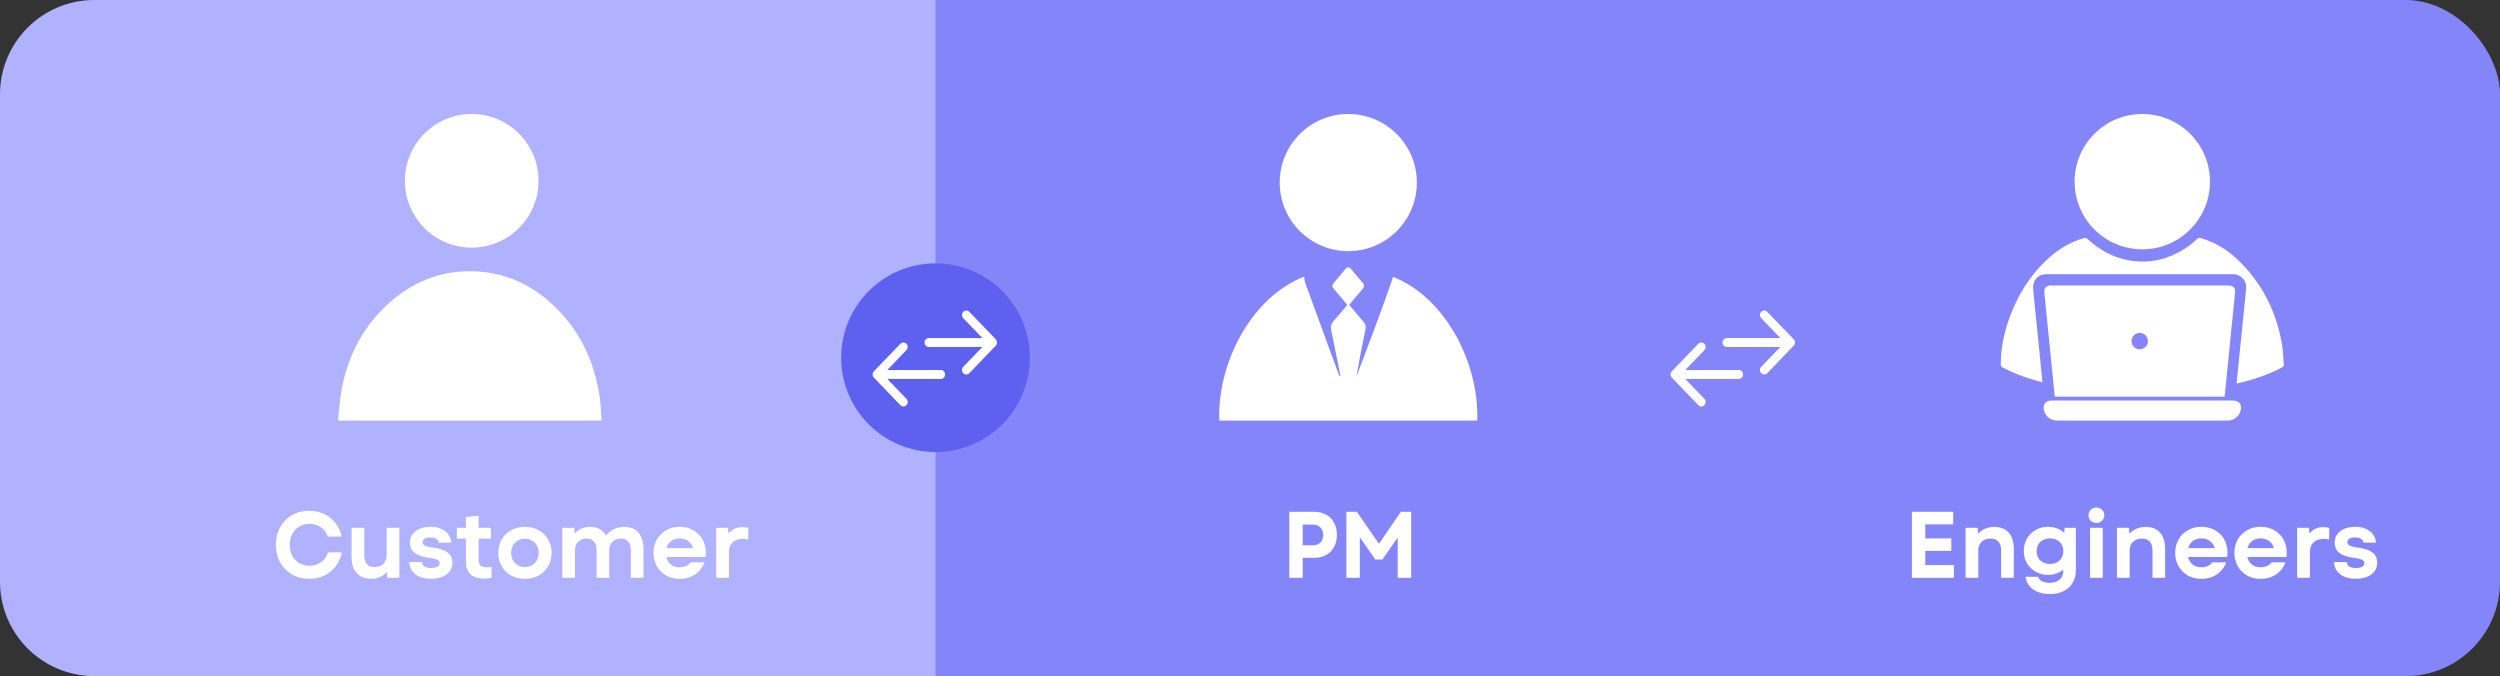<svg width="636" height="172" viewBox="0 0 636 172" fill="none" xmlns="http://www.w3.org/2000/svg">
<rect x="0" y="0" width="636" height="172" fill="#333333" stroke="none"/>
<rect x="4" width="632" height="172" rx="24" fill="#8585FA"/>
<path d="M0 24C0 10.745 10.745 0 24 0H238V172H24C10.745 172 0 161.255 0 148V24Z" fill="#B0B1FF"/>
<path d="M522.749 100.915C522.662 100.084 522.573 99.271 522.491 98.457C522.211 95.688 521.933 92.921 521.654 90.152C521.384 87.463 521.118 84.775 520.847 82.087C520.603 79.669 520.356 77.253 520.112 74.837C520.091 74.63 520.069 74.421 520.063 74.212C520.041 73.268 520.657 72.618 521.602 72.617C524.067 72.61 526.531 72.614 528.996 72.614C541.593 72.614 554.189 72.614 566.786 72.614C568.172 72.614 568.725 73.2 568.589 74.586C568.187 78.668 567.766 82.747 567.356 86.829C567.051 89.87 566.754 92.911 566.449 95.952C566.283 97.597 566.111 99.241 565.938 100.916H522.749V100.915ZM542.272 86.751C542.261 87.92 543.17 88.85 544.331 88.854C545.487 88.858 546.436 87.923 546.437 86.778C546.437 85.664 545.503 84.714 544.383 84.69C543.236 84.665 542.283 85.595 542.272 86.751V86.751Z" fill="white"/>
<path d="M568.992 97.529C569.198 95.468 569.397 93.463 569.599 91.458C569.817 89.284 570.039 87.111 570.258 84.937C570.545 82.095 570.832 79.253 571.119 76.411C571.228 75.341 571.364 74.272 571.437 73.2C571.561 71.351 570.034 69.766 568.124 69.763C562.587 69.753 557.049 69.759 551.512 69.759C541.229 69.759 530.946 69.759 520.662 69.759C518.898 69.759 517.499 70.805 517.271 72.445C517.157 73.261 517.285 74.12 517.363 74.953C517.603 77.497 517.87 80.037 518.128 82.578C518.419 85.437 518.713 88.295 519.002 91.155C519.204 93.158 519.399 95.163 519.607 97.261C518.922 97.075 518.3 96.911 517.681 96.735C514.845 95.93 512.114 94.863 509.497 93.5C509.108 93.297 508.998 93.055 509 92.638C509.016 88.508 509.845 84.531 511.271 80.67C513.291 75.203 516.247 70.323 520.495 66.282C523.275 63.638 526.442 61.631 530.163 60.559C530.536 60.452 530.765 60.517 531.046 60.779C534.105 63.627 537.639 65.56 541.795 66.271C546.092 67.007 550.157 66.29 554.015 64.309C555.852 63.367 557.513 62.169 559.002 60.741C559.253 60.5 559.47 60.45 559.8 60.545C563.418 61.581 566.55 63.475 569.253 66.047C575.432 71.928 579.065 79.18 580.537 87.528C580.842 89.256 580.851 91.037 580.996 92.794C581.018 93.061 580.964 93.257 580.685 93.405C577.07 95.324 573.232 96.623 569.25 97.526C569.188 97.54 569.12 97.528 568.991 97.528L568.992 97.529Z" fill="white"/>
<path d="M544.976 101.902C552.643 101.902 560.311 101.902 567.978 101.902C569.698 101.902 570.473 102.953 569.968 104.602C569.534 106.023 568.264 106.983 566.75 106.993C564.512 107.006 562.273 106.997 560.033 106.997C547.856 106.997 535.678 106.997 523.5 106.997C521.616 106.997 520.263 105.926 519.943 104.184C519.695 102.828 520.453 101.904 521.828 101.904C527.417 101.901 533.007 101.903 538.596 101.903C540.723 101.903 542.848 101.903 544.975 101.903L544.976 101.902Z" fill="white"/>
<path d="M545.001 63.426C554.513 63.426 562.225 55.719 562.225 46.213C562.225 36.706 554.513 29 545.001 29C535.489 29 527.778 36.706 527.778 46.213C527.778 55.719 535.489 63.426 545.001 63.426Z" fill="white"/>
<path d="M486.382 130.2H496.894V133.392H489.79V143.76H497.086V147H486.382V130.2ZM489.262 136.968H496.414V140.136H489.262V136.968ZM500.042 134.28H503.114L503.258 136.704L502.874 136.248C503.194 135.768 503.578 135.368 504.026 135.048C504.49 134.712 504.994 134.464 505.538 134.304C506.082 134.128 506.674 134.04 507.314 134.04C508.402 134.04 509.322 134.264 510.074 134.712C510.826 135.16 511.386 135.808 511.754 136.656C512.122 137.504 512.306 138.512 512.306 139.68V147H509.09V140.016C509.09 139.04 508.858 138.296 508.394 137.784C507.946 137.272 507.29 137.016 506.426 137.016C505.786 137.016 505.226 137.144 504.746 137.4C504.282 137.64 503.922 137.992 503.666 138.456C503.41 138.904 503.282 139.44 503.282 140.064V147H500.042V134.28ZM521.553 151.128C519.857 151.128 518.441 150.752 517.305 150C516.169 149.248 515.505 148.16 515.313 146.736H518.529C518.657 147.248 518.985 147.632 519.513 147.888C520.041 148.144 520.657 148.272 521.361 148.272C522.417 148.272 523.265 148.016 523.905 147.504C524.561 147.008 524.889 146.288 524.889 145.344V142.944L525.921 140.4L524.985 137.904L525.249 134.28H528.105V145.032C528.105 146.312 527.817 147.408 527.241 148.32C526.681 149.248 525.905 149.944 524.913 150.408C523.921 150.888 522.801 151.128 521.553 151.128ZM521.025 146.256C519.873 146.256 518.825 145.992 517.881 145.464C516.953 144.936 516.217 144.216 515.673 143.304C515.129 142.376 514.857 141.328 514.857 140.16C514.857 139.008 515.121 137.968 515.649 137.04C516.193 136.096 516.937 135.36 517.881 134.832C518.825 134.288 519.873 134.016 521.025 134.016C522.161 134.016 523.201 134.288 524.145 134.832C525.089 135.376 525.825 136.12 526.353 137.064C526.897 137.992 527.169 139.024 527.169 140.16C527.169 141.296 526.897 142.328 526.353 143.256C525.825 144.168 525.089 144.896 524.145 145.44C523.201 145.984 522.161 146.256 521.025 146.256ZM521.529 143.472C522.185 143.472 522.769 143.336 523.281 143.064C523.809 142.792 524.209 142.408 524.481 141.912C524.769 141.416 524.913 140.848 524.913 140.208C524.913 139.568 524.769 139.008 524.481 138.528C524.209 138.032 523.809 137.648 523.281 137.376C522.769 137.104 522.185 136.968 521.529 136.968C520.857 136.968 520.257 137.112 519.729 137.4C519.217 137.672 518.817 138.056 518.529 138.552C518.257 139.032 518.121 139.584 518.121 140.208C518.121 140.848 518.257 141.416 518.529 141.912C518.817 142.392 519.217 142.776 519.729 143.064C520.257 143.336 520.857 143.472 521.529 143.472ZM531.706 134.28H534.946V147H531.706V134.28ZM533.338 133.032C532.746 133.032 532.258 132.848 531.874 132.48C531.506 132.096 531.322 131.632 531.322 131.088C531.322 130.528 531.506 130.064 531.874 129.696C532.258 129.312 532.746 129.12 533.338 129.12C533.914 129.12 534.386 129.312 534.754 129.696C535.138 130.064 535.33 130.528 535.33 131.088C535.33 131.632 535.138 132.096 534.754 132.48C534.386 132.848 533.914 133.032 533.338 133.032ZM538.55 134.28H541.622L541.766 136.704L541.382 136.248C541.702 135.768 542.086 135.368 542.534 135.048C542.998 134.712 543.502 134.464 544.046 134.304C544.59 134.128 545.182 134.04 545.822 134.04C546.91 134.04 547.83 134.264 548.582 134.712C549.334 135.16 549.894 135.808 550.262 136.656C550.63 137.504 550.814 138.512 550.814 139.68V147H547.598V140.016C547.598 139.04 547.366 138.296 546.902 137.784C546.454 137.272 545.798 137.016 544.934 137.016C544.294 137.016 543.734 137.144 543.254 137.4C542.79 137.64 542.43 137.992 542.174 138.456C541.918 138.904 541.79 139.44 541.79 140.064V147H538.55V134.28ZM560.037 147.264C558.757 147.264 557.613 146.984 556.605 146.424C555.597 145.848 554.805 145.056 554.229 144.048C553.653 143.04 553.365 141.904 553.365 140.64C553.365 139.376 553.653 138.24 554.229 137.232C554.805 136.224 555.597 135.44 556.605 134.88C557.613 134.304 558.757 134.016 560.037 134.016C561.429 134.016 562.661 134.352 563.733 135.024C564.805 135.68 565.597 136.592 566.109 137.76C566.621 138.928 566.789 140.24 566.613 141.696H563.469C563.629 140.832 563.597 140.04 563.373 139.32C563.149 138.584 562.741 138.008 562.149 137.592C561.573 137.176 560.869 136.968 560.037 136.968C559.349 136.968 558.733 137.12 558.189 137.424C557.661 137.728 557.253 138.16 556.965 138.72C556.677 139.264 556.533 139.904 556.533 140.64C556.533 141.376 556.677 142.024 556.965 142.584C557.253 143.144 557.661 143.576 558.189 143.88C558.733 144.168 559.349 144.312 560.037 144.312C560.629 144.312 561.173 144.2 561.669 143.976C562.165 143.752 562.549 143.448 562.821 143.064H566.325C565.877 144.344 565.085 145.368 563.949 146.136C562.829 146.888 561.525 147.264 560.037 147.264ZM555.237 139.44H566.013V141.696H555.237V139.44ZM575.107 147.264C573.827 147.264 572.683 146.984 571.675 146.424C570.667 145.848 569.875 145.056 569.299 144.048C568.723 143.04 568.435 141.904 568.435 140.64C568.435 139.376 568.723 138.24 569.299 137.232C569.875 136.224 570.667 135.44 571.675 134.88C572.683 134.304 573.827 134.016 575.107 134.016C576.499 134.016 577.731 134.352 578.803 135.024C579.875 135.68 580.667 136.592 581.179 137.76C581.691 138.928 581.859 140.24 581.683 141.696H578.539C578.699 140.832 578.667 140.04 578.443 139.32C578.219 138.584 577.811 138.008 577.219 137.592C576.643 137.176 575.939 136.968 575.107 136.968C574.419 136.968 573.803 137.12 573.259 137.424C572.731 137.728 572.323 138.16 572.035 138.72C571.747 139.264 571.603 139.904 571.603 140.64C571.603 141.376 571.747 142.024 572.035 142.584C572.323 143.144 572.731 143.576 573.259 143.88C573.803 144.168 574.419 144.312 575.107 144.312C575.699 144.312 576.243 144.2 576.739 143.976C577.235 143.752 577.619 143.448 577.891 143.064H581.395C580.947 144.344 580.155 145.368 579.019 146.136C577.899 146.888 576.595 147.264 575.107 147.264ZM570.307 139.44H581.083V141.696H570.307V139.44ZM584.394 134.28H587.418L587.61 137.016L587.01 136.512C587.426 135.728 587.978 135.128 588.666 134.712C589.37 134.296 590.17 134.088 591.066 134.088C591.514 134.088 592.01 134.152 592.554 134.28V137.256C592.01 137.144 591.522 137.088 591.09 137.088C590.402 137.088 589.794 137.224 589.266 137.496C588.738 137.768 588.33 138.16 588.042 138.672C587.77 139.184 587.634 139.792 587.634 140.496V147H584.394V134.28ZM599.267 147.24C598.195 147.24 597.251 147.072 596.435 146.736C595.619 146.384 594.979 145.888 594.515 145.248C594.051 144.608 593.803 143.856 593.771 142.992H597.011C597.043 143.472 597.259 143.848 597.659 144.12C598.075 144.376 598.627 144.504 599.315 144.504C599.987 144.504 600.515 144.4 600.899 144.192C601.299 143.968 601.499 143.656 601.499 143.256C601.499 143 601.419 142.792 601.259 142.632C601.115 142.472 600.851 142.336 600.467 142.224C600.083 142.112 599.539 142.008 598.835 141.912C597.683 141.752 596.747 141.512 596.027 141.192C595.323 140.856 594.795 140.432 594.443 139.92C594.107 139.392 593.939 138.752 593.939 138C593.939 137.184 594.163 136.48 594.611 135.888C595.059 135.28 595.683 134.816 596.483 134.496C597.283 134.176 598.203 134.016 599.243 134.016C600.219 134.016 601.091 134.184 601.859 134.52C602.643 134.856 603.259 135.336 603.707 135.96C604.155 136.568 604.403 137.264 604.451 138.048H601.307C601.243 137.632 601.027 137.312 600.659 137.088C600.307 136.848 599.811 136.728 599.171 136.728C598.531 136.728 598.035 136.832 597.683 137.04C597.347 137.248 597.179 137.536 597.179 137.904C597.179 138.176 597.267 138.4 597.443 138.576C597.619 138.752 597.899 138.896 598.283 139.008C598.683 139.12 599.227 139.224 599.915 139.32C601.515 139.528 602.723 139.936 603.539 140.544C604.355 141.152 604.763 142.032 604.763 143.184C604.763 144.016 604.531 144.744 604.067 145.368C603.603 145.976 602.955 146.44 602.123 146.76C601.291 147.08 600.339 147.24 599.267 147.24Z" fill="white"/>
<path d="M327.995 130.2H334.355C335.507 130.2 336.515 130.448 337.379 130.944C338.259 131.424 338.931 132.112 339.395 133.008C339.875 133.888 340.115 134.904 340.115 136.056C340.115 137.224 339.875 138.248 339.395 139.128C338.931 140.008 338.259 140.696 337.379 141.192C336.515 141.672 335.507 141.912 334.355 141.912H330.323V138.72H333.995C334.539 138.72 335.003 138.616 335.387 138.408C335.787 138.184 336.091 137.88 336.299 137.496C336.507 137.096 336.611 136.624 336.611 136.08C336.611 135.552 336.507 135.096 336.299 134.712C336.091 134.312 335.787 134.008 335.387 133.8C335.003 133.576 334.539 133.464 333.995 133.464H330.035L331.403 132.144V139.488V141.096V147H327.995V130.2ZM342.527 130.2H345.191L351.335 139.104H350.303L356.375 130.2H359.015V147H355.583V141.888V135.936L356.039 136.08L351.695 142.32H349.871L345.503 136.056L345.935 135.912V141.888V147H342.527V130.2Z" fill="white"/>
<circle cx="343" cy="46.447" r="17.447" fill="white"/>
<path d="M310.177 107C309.697 92.227 318.315 75.683 331.768 70.362C331.861 70.904 331.874 71.483 332.061 71.999C334.869 79.712 337.7 87.42 340.528 95.125C340.621 95.383 340.761 95.623 341.039 95.818C340.257 91.906 339.508 87.986 338.669 84.087C338.461 83.118 338.605 82.414 339.268 81.683C340.455 80.375 341.555 78.988 342.759 77.556C341.666 76.258 340.599 74.919 339.453 73.654C338.856 72.996 338.805 72.49 339.412 71.822C340.374 70.762 341.289 69.659 342.19 68.545C342.739 67.867 343.197 67.781 343.784 68.517C344.702 69.669 345.668 70.787 346.639 71.895C347.14 72.467 347.166 72.933 346.634 73.53C345.486 74.818 344.401 76.164 343.235 77.551C344.444 78.996 345.623 80.466 346.875 81.865C347.452 82.511 347.52 83.131 347.35 83.94C346.523 87.888 345.749 91.848 345.076 95.838C348.228 87.382 351.522 78.981 354.405 70.443C367.13 75.403 376.241 91.476 375.829 107H310.177Z" fill="white"/>
<path d="M78.649 147.264C77.033 147.264 75.577 146.896 74.281 146.16C73.001 145.408 71.993 144.376 71.257 143.064C70.537 141.752 70.177 140.264 70.177 138.6C70.177 136.936 70.537 135.448 71.257 134.136C71.993 132.824 73.001 131.8 74.281 131.064C75.577 130.312 77.033 129.936 78.649 129.936C80.025 129.936 81.289 130.208 82.441 130.752C83.593 131.296 84.561 132.064 85.345 133.056C86.129 134.048 86.657 135.2 86.929 136.512H83.401C83.065 135.504 82.481 134.712 81.649 134.136C80.817 133.56 79.841 133.272 78.721 133.272C77.761 133.272 76.897 133.504 76.129 133.968C75.361 134.416 74.761 135.048 74.329 135.864C73.913 136.664 73.705 137.576 73.705 138.6C73.705 139.624 73.913 140.544 74.329 141.36C74.761 142.16 75.361 142.792 76.129 143.256C76.897 143.704 77.761 143.928 78.721 143.928C79.841 143.928 80.825 143.624 81.673 143.016C82.537 142.408 83.129 141.576 83.449 140.52H86.977C86.705 141.864 86.177 143.048 85.393 144.072C84.609 145.096 83.633 145.888 82.465 146.448C81.313 146.992 80.041 147.264 78.649 147.264ZM94.376 147.24C93.336 147.24 92.448 147.024 91.712 146.592C90.976 146.16 90.408 145.52 90.008 144.672C89.624 143.824 89.432 142.8 89.432 141.6V134.28H92.672V141.24C92.672 142.232 92.888 142.984 93.32 143.496C93.752 144.008 94.392 144.264 95.24 144.264C95.864 144.264 96.416 144.144 96.896 143.904C97.376 143.648 97.736 143.288 97.976 142.824C98.232 142.36 98.36 141.816 98.36 141.192V134.28H101.6V147H98.504L98.408 144.576L98.816 145.032C98.48 145.512 98.08 145.92 97.616 146.256C97.168 146.576 96.672 146.824 96.128 147C95.584 147.16 95 147.24 94.376 147.24ZM109.607 147.24C108.535 147.24 107.591 147.072 106.775 146.736C105.959 146.384 105.319 145.888 104.855 145.248C104.391 144.608 104.143 143.856 104.111 142.992H107.351C107.383 143.472 107.599 143.848 107.999 144.12C108.415 144.376 108.967 144.504 109.655 144.504C110.327 144.504 110.855 144.4 111.239 144.192C111.639 143.968 111.839 143.656 111.839 143.256C111.839 143 111.759 142.792 111.599 142.632C111.455 142.472 111.191 142.336 110.807 142.224C110.423 142.112 109.879 142.008 109.175 141.912C108.023 141.752 107.087 141.512 106.367 141.192C105.663 140.856 105.135 140.432 104.783 139.92C104.447 139.392 104.279 138.752 104.279 138C104.279 137.184 104.503 136.48 104.951 135.888C105.399 135.28 106.023 134.816 106.823 134.496C107.623 134.176 108.543 134.016 109.583 134.016C110.559 134.016 111.431 134.184 112.199 134.52C112.983 134.856 113.599 135.336 114.047 135.96C114.495 136.568 114.743 137.264 114.791 138.048H111.647C111.583 137.632 111.367 137.312 110.999 137.088C110.647 136.848 110.151 136.728 109.511 136.728C108.871 136.728 108.375 136.832 108.023 137.04C107.687 137.248 107.519 137.536 107.519 137.904C107.519 138.176 107.607 138.4 107.783 138.576C107.959 138.752 108.239 138.896 108.623 139.008C109.023 139.12 109.567 139.224 110.255 139.32C111.855 139.528 113.063 139.936 113.879 140.544C114.695 141.152 115.103 142.032 115.103 143.184C115.103 144.016 114.871 144.744 114.407 145.368C113.943 145.976 113.295 146.44 112.463 146.76C111.631 147.08 110.679 147.24 109.607 147.24ZM123.106 147.192C121.634 147.192 120.498 146.832 119.698 146.112C118.914 145.376 118.522 144.264 118.522 142.776V131.52L121.762 131.184V142.416C121.762 143.088 121.93 143.576 122.266 143.88C122.602 144.168 123.13 144.312 123.85 144.312C124.25 144.312 124.65 144.28 125.05 144.216V147C124.346 147.128 123.698 147.192 123.106 147.192ZM116.218 134.28H124.882V137.016H116.218V134.28ZM133.544 147.264C132.248 147.264 131.08 146.984 130.04 146.424C129.016 145.848 128.208 145.056 127.616 144.048C127.04 143.04 126.752 141.904 126.752 140.64C126.752 139.376 127.04 138.24 127.616 137.232C128.208 136.224 129.016 135.44 130.04 134.88C131.08 134.304 132.248 134.016 133.544 134.016C134.84 134.016 136 134.304 137.024 134.88C138.064 135.44 138.872 136.224 139.448 137.232C140.04 138.24 140.336 139.376 140.336 140.64C140.336 141.904 140.04 143.04 139.448 144.048C138.872 145.056 138.064 145.848 137.024 146.424C136 146.984 134.84 147.264 133.544 147.264ZM133.544 144.24C134.216 144.24 134.816 144.088 135.344 143.784C135.888 143.464 136.304 143.032 136.592 142.488C136.896 141.944 137.048 141.328 137.048 140.64C137.048 139.952 136.896 139.336 136.592 138.792C136.304 138.248 135.888 137.824 135.344 137.52C134.816 137.2 134.216 137.04 133.544 137.04C132.872 137.04 132.264 137.2 131.72 137.52C131.192 137.824 130.776 138.248 130.472 138.792C130.184 139.336 130.04 139.952 130.04 140.64C130.04 141.328 130.184 141.944 130.472 142.488C130.776 143.032 131.192 143.464 131.72 143.784C132.264 144.088 132.872 144.24 133.544 144.24ZM143.038 134.28H146.11L146.254 136.92L145.774 136.416C146.206 135.664 146.798 135.08 147.55 134.664C148.318 134.248 149.182 134.04 150.142 134.04C151.278 134.04 152.222 134.312 152.974 134.856C153.742 135.4 154.278 136.184 154.582 137.208H153.502C154.11 136.168 154.854 135.384 155.734 134.856C156.63 134.312 157.646 134.04 158.782 134.04C159.838 134.04 160.734 134.256 161.47 134.688C162.206 135.12 162.758 135.76 163.126 136.608C163.51 137.44 163.702 138.464 163.702 139.68V147H160.486V139.992C160.486 139.016 160.27 138.28 159.838 137.784C159.422 137.272 158.798 137.016 157.966 137.016C157.374 137.016 156.854 137.144 156.406 137.4C155.958 137.64 155.606 137.984 155.35 138.432C155.11 138.88 154.99 139.4 154.99 139.992V147H151.774V139.992C151.774 139.016 151.558 138.28 151.126 137.784C150.694 137.272 150.07 137.016 149.254 137.016C148.646 137.016 148.118 137.144 147.67 137.4C147.238 137.64 146.894 137.984 146.638 138.432C146.398 138.88 146.278 139.4 146.278 139.992V147H143.038V134.28ZM172.916 147.264C171.636 147.264 170.492 146.984 169.484 146.424C168.476 145.848 167.684 145.056 167.108 144.048C166.532 143.04 166.244 141.904 166.244 140.64C166.244 139.376 166.532 138.24 167.108 137.232C167.684 136.224 168.476 135.44 169.484 134.88C170.492 134.304 171.636 134.016 172.916 134.016C174.308 134.016 175.54 134.352 176.612 135.024C177.684 135.68 178.476 136.592 178.988 137.76C179.5 138.928 179.668 140.24 179.492 141.696H176.348C176.508 140.832 176.476 140.04 176.252 139.32C176.028 138.584 175.62 138.008 175.028 137.592C174.452 137.176 173.748 136.968 172.916 136.968C172.228 136.968 171.612 137.12 171.068 137.424C170.54 137.728 170.132 138.16 169.844 138.72C169.556 139.264 169.412 139.904 169.412 140.64C169.412 141.376 169.556 142.024 169.844 142.584C170.132 143.144 170.54 143.576 171.068 143.88C171.612 144.168 172.228 144.312 172.916 144.312C173.508 144.312 174.052 144.2 174.548 143.976C175.044 143.752 175.428 143.448 175.7 143.064H179.204C178.756 144.344 177.964 145.368 176.828 146.136C175.708 146.888 174.404 147.264 172.916 147.264ZM168.116 139.44H178.892V141.696H168.116V139.44ZM182.202 134.28H185.226L185.418 137.016L184.818 136.512C185.234 135.728 185.786 135.128 186.474 134.712C187.178 134.296 187.978 134.088 188.874 134.088C189.322 134.088 189.818 134.152 190.362 134.28V137.256C189.818 137.144 189.33 137.088 188.898 137.088C188.21 137.088 187.602 137.224 187.074 137.496C186.546 137.768 186.138 138.16 185.85 138.672C185.578 139.184 185.442 139.792 185.442 140.496V147H182.202V134.28Z" fill="white"/>
<path d="M152.995 107H86C86.264 104.52 86.388 102.077 86.801 99.68C88.255 91.3 91.827 83.874 98.172 77.844C104.69 71.648 112.507 68.435 121.796 69.082C129.186 69.599 135.429 72.635 140.671 77.558C147.597 84.061 151.284 92.107 152.591 101.22C152.823 102.839 152.869 104.485 152.992 106.119C153.01 106.36 152.992 106.604 152.992 106.998L152.995 107Z" fill="white"/>
<circle cx="120" cy="46" r="17" fill="white"/>
<circle cx="238" cy="91" r="24" fill="#5E61F0"/>
<path d="M253.429 87.816C253.429 87.816 253.453 87.784 253.464 87.766C253.474 87.748 253.484 87.733 253.491 87.715C253.498 87.701 253.508 87.687 253.515 87.669C253.526 87.651 253.533 87.633 253.54 87.615C253.546 87.6 253.553 87.582 253.56 87.568C253.567 87.55 253.574 87.532 253.578 87.514C253.584 87.496 253.591 87.478 253.595 87.46C253.598 87.442 253.605 87.425 253.609 87.407C253.612 87.389 253.619 87.371 253.622 87.353C253.626 87.331 253.629 87.31 253.633 87.288C253.633 87.274 253.636 87.256 253.64 87.242C253.647 87.166 253.647 87.091 253.64 87.015C253.64 87.001 253.636 86.983 253.633 86.969C253.633 86.947 253.626 86.926 253.622 86.904C253.619 86.886 253.615 86.868 253.609 86.85C253.605 86.832 253.602 86.814 253.595 86.796C253.588 86.778 253.584 86.76 253.578 86.743C253.571 86.725 253.567 86.707 253.56 86.689C253.553 86.671 253.546 86.656 253.54 86.642C253.533 86.624 253.522 86.606 253.515 86.588C253.508 86.574 253.498 86.559 253.491 86.541C253.481 86.524 253.474 86.509 253.464 86.491C253.453 86.473 253.439 86.459 253.429 86.441C253.419 86.427 253.412 86.412 253.401 86.402C253.377 86.373 253.353 86.344 253.329 86.319L246.598 79.334C246.17 78.889 245.476 78.889 245.052 79.334C244.627 79.779 244.624 80.5 245.052 80.942L249.912 85.996H236.302C235.698 85.996 235.208 86.506 235.208 87.134C235.208 87.762 235.698 88.272 236.302 88.272H249.912L245.052 93.326C244.624 93.771 244.624 94.492 245.052 94.934C245.266 95.156 245.545 95.268 245.825 95.268C246.105 95.268 246.384 95.156 246.598 94.934L253.329 87.934C253.353 87.909 253.377 87.88 253.401 87.852C253.412 87.837 253.422 87.823 253.429 87.812V87.816Z" fill="white"/>
<path d="M222.216 95.949C222.216 95.949 222.192 95.917 222.181 95.899C222.171 95.881 222.161 95.867 222.154 95.849C222.147 95.834 222.136 95.82 222.129 95.802C222.119 95.784 222.112 95.766 222.105 95.748C222.098 95.734 222.091 95.716 222.085 95.701C222.078 95.683 222.071 95.665 222.067 95.648C222.06 95.63 222.053 95.612 222.05 95.594C222.047 95.576 222.04 95.558 222.036 95.54C222.033 95.522 222.026 95.504 222.022 95.486C222.019 95.465 222.016 95.443 222.012 95.421C222.012 95.407 222.009 95.389 222.005 95.375C221.998 95.299 221.998 95.224 222.005 95.149C222.005 95.134 222.009 95.116 222.012 95.102C222.012 95.081 222.019 95.059 222.022 95.037C222.026 95.019 222.029 95.001 222.036 94.984C222.04 94.966 222.043 94.948 222.05 94.93C222.057 94.912 222.06 94.894 222.067 94.876C222.074 94.858 222.078 94.84 222.085 94.822C222.091 94.804 222.098 94.79 222.105 94.775C222.112 94.757 222.123 94.74 222.129 94.722C222.136 94.707 222.147 94.693 222.154 94.675C222.164 94.657 222.171 94.642 222.181 94.625C222.192 94.607 222.205 94.592 222.216 94.574C222.226 94.56 222.233 94.546 222.243 94.535C222.268 94.506 222.292 94.477 222.316 94.452L229.047 87.467C229.475 87.022 230.168 87.022 230.593 87.467C231.018 87.912 231.021 88.634 230.593 89.075L225.733 94.129H239.342C239.946 94.129 240.437 94.639 240.437 95.267C240.437 95.895 239.946 96.405 239.342 96.405H225.733L230.593 101.459C231.021 101.904 231.021 102.626 230.593 103.067C230.379 103.29 230.099 103.401 229.82 103.401C229.54 103.401 229.261 103.29 229.047 103.067L222.316 96.068C222.292 96.042 222.268 96.014 222.243 95.985C222.233 95.971 222.223 95.956 222.216 95.945V95.949Z" fill="white"/>
<path d="M456.429 87.816C456.429 87.816 456.453 87.784 456.464 87.766C456.474 87.748 456.484 87.733 456.491 87.715C456.498 87.701 456.508 87.687 456.515 87.669C456.526 87.651 456.533 87.633 456.54 87.615C456.546 87.6 456.553 87.582 456.56 87.568C456.567 87.55 456.574 87.532 456.578 87.514C456.584 87.496 456.591 87.478 456.595 87.46C456.598 87.442 456.605 87.425 456.609 87.407C456.612 87.389 456.619 87.371 456.622 87.353C456.626 87.331 456.629 87.31 456.633 87.288C456.633 87.274 456.636 87.256 456.64 87.242C456.647 87.166 456.647 87.091 456.64 87.015C456.64 87.001 456.636 86.983 456.633 86.969C456.633 86.947 456.626 86.926 456.622 86.904C456.619 86.886 456.615 86.868 456.609 86.85C456.605 86.832 456.602 86.814 456.595 86.796C456.588 86.778 456.584 86.76 456.578 86.743C456.571 86.725 456.567 86.707 456.56 86.689C456.553 86.671 456.546 86.656 456.54 86.642C456.533 86.624 456.522 86.606 456.515 86.588C456.508 86.574 456.498 86.559 456.491 86.541C456.481 86.524 456.474 86.509 456.464 86.491C456.453 86.473 456.439 86.459 456.429 86.441C456.419 86.427 456.412 86.412 456.401 86.402C456.377 86.373 456.353 86.344 456.329 86.319L449.598 79.334C449.17 78.889 448.476 78.889 448.052 79.334C447.627 79.779 447.624 80.5 448.052 80.942L452.912 85.996H439.302C438.698 85.996 438.208 86.506 438.208 87.134C438.208 87.762 438.698 88.272 439.302 88.272H452.912L448.052 93.326C447.624 93.771 447.624 94.492 448.052 94.934C448.266 95.156 448.545 95.268 448.825 95.268C449.105 95.268 449.384 95.156 449.598 94.934L456.329 87.934C456.353 87.909 456.377 87.88 456.401 87.852C456.412 87.837 456.422 87.823 456.429 87.812V87.816Z" fill="white"/>
<path d="M425.216 95.949C425.216 95.949 425.192 95.917 425.181 95.899C425.171 95.881 425.161 95.867 425.154 95.849C425.147 95.834 425.136 95.82 425.129 95.802C425.119 95.784 425.112 95.766 425.105 95.748C425.098 95.734 425.091 95.716 425.085 95.701C425.078 95.683 425.071 95.665 425.067 95.648C425.06 95.63 425.054 95.612 425.05 95.594C425.047 95.576 425.04 95.558 425.036 95.54C425.033 95.522 425.026 95.504 425.022 95.486C425.019 95.465 425.016 95.443 425.012 95.421C425.012 95.407 425.009 95.389 425.005 95.375C424.998 95.299 424.998 95.224 425.005 95.149C425.005 95.134 425.009 95.116 425.012 95.102C425.012 95.081 425.019 95.059 425.022 95.037C425.026 95.019 425.029 95.001 425.036 94.984C425.04 94.966 425.043 94.948 425.05 94.93C425.057 94.912 425.06 94.894 425.067 94.876C425.074 94.858 425.078 94.84 425.085 94.822C425.091 94.804 425.098 94.79 425.105 94.775C425.112 94.757 425.123 94.74 425.129 94.722C425.136 94.707 425.147 94.693 425.154 94.675C425.164 94.657 425.171 94.642 425.181 94.625C425.192 94.607 425.205 94.592 425.216 94.574C425.226 94.56 425.233 94.546 425.243 94.535C425.268 94.506 425.292 94.477 425.316 94.452L432.047 87.467C432.475 87.022 433.168 87.022 433.593 87.467C434.018 87.912 434.021 88.634 433.593 89.075L428.733 94.129H442.342C442.947 94.129 443.437 94.639 443.437 95.267C443.437 95.895 442.947 96.405 442.342 96.405H428.733L433.593 101.459C434.021 101.904 434.021 102.626 433.593 103.067C433.379 103.29 433.099 103.401 432.82 103.401C432.54 103.401 432.261 103.29 432.047 103.067L425.316 96.068C425.292 96.042 425.268 96.014 425.243 95.985C425.233 95.971 425.223 95.956 425.216 95.945V95.949Z" fill="white"/>
</svg>
